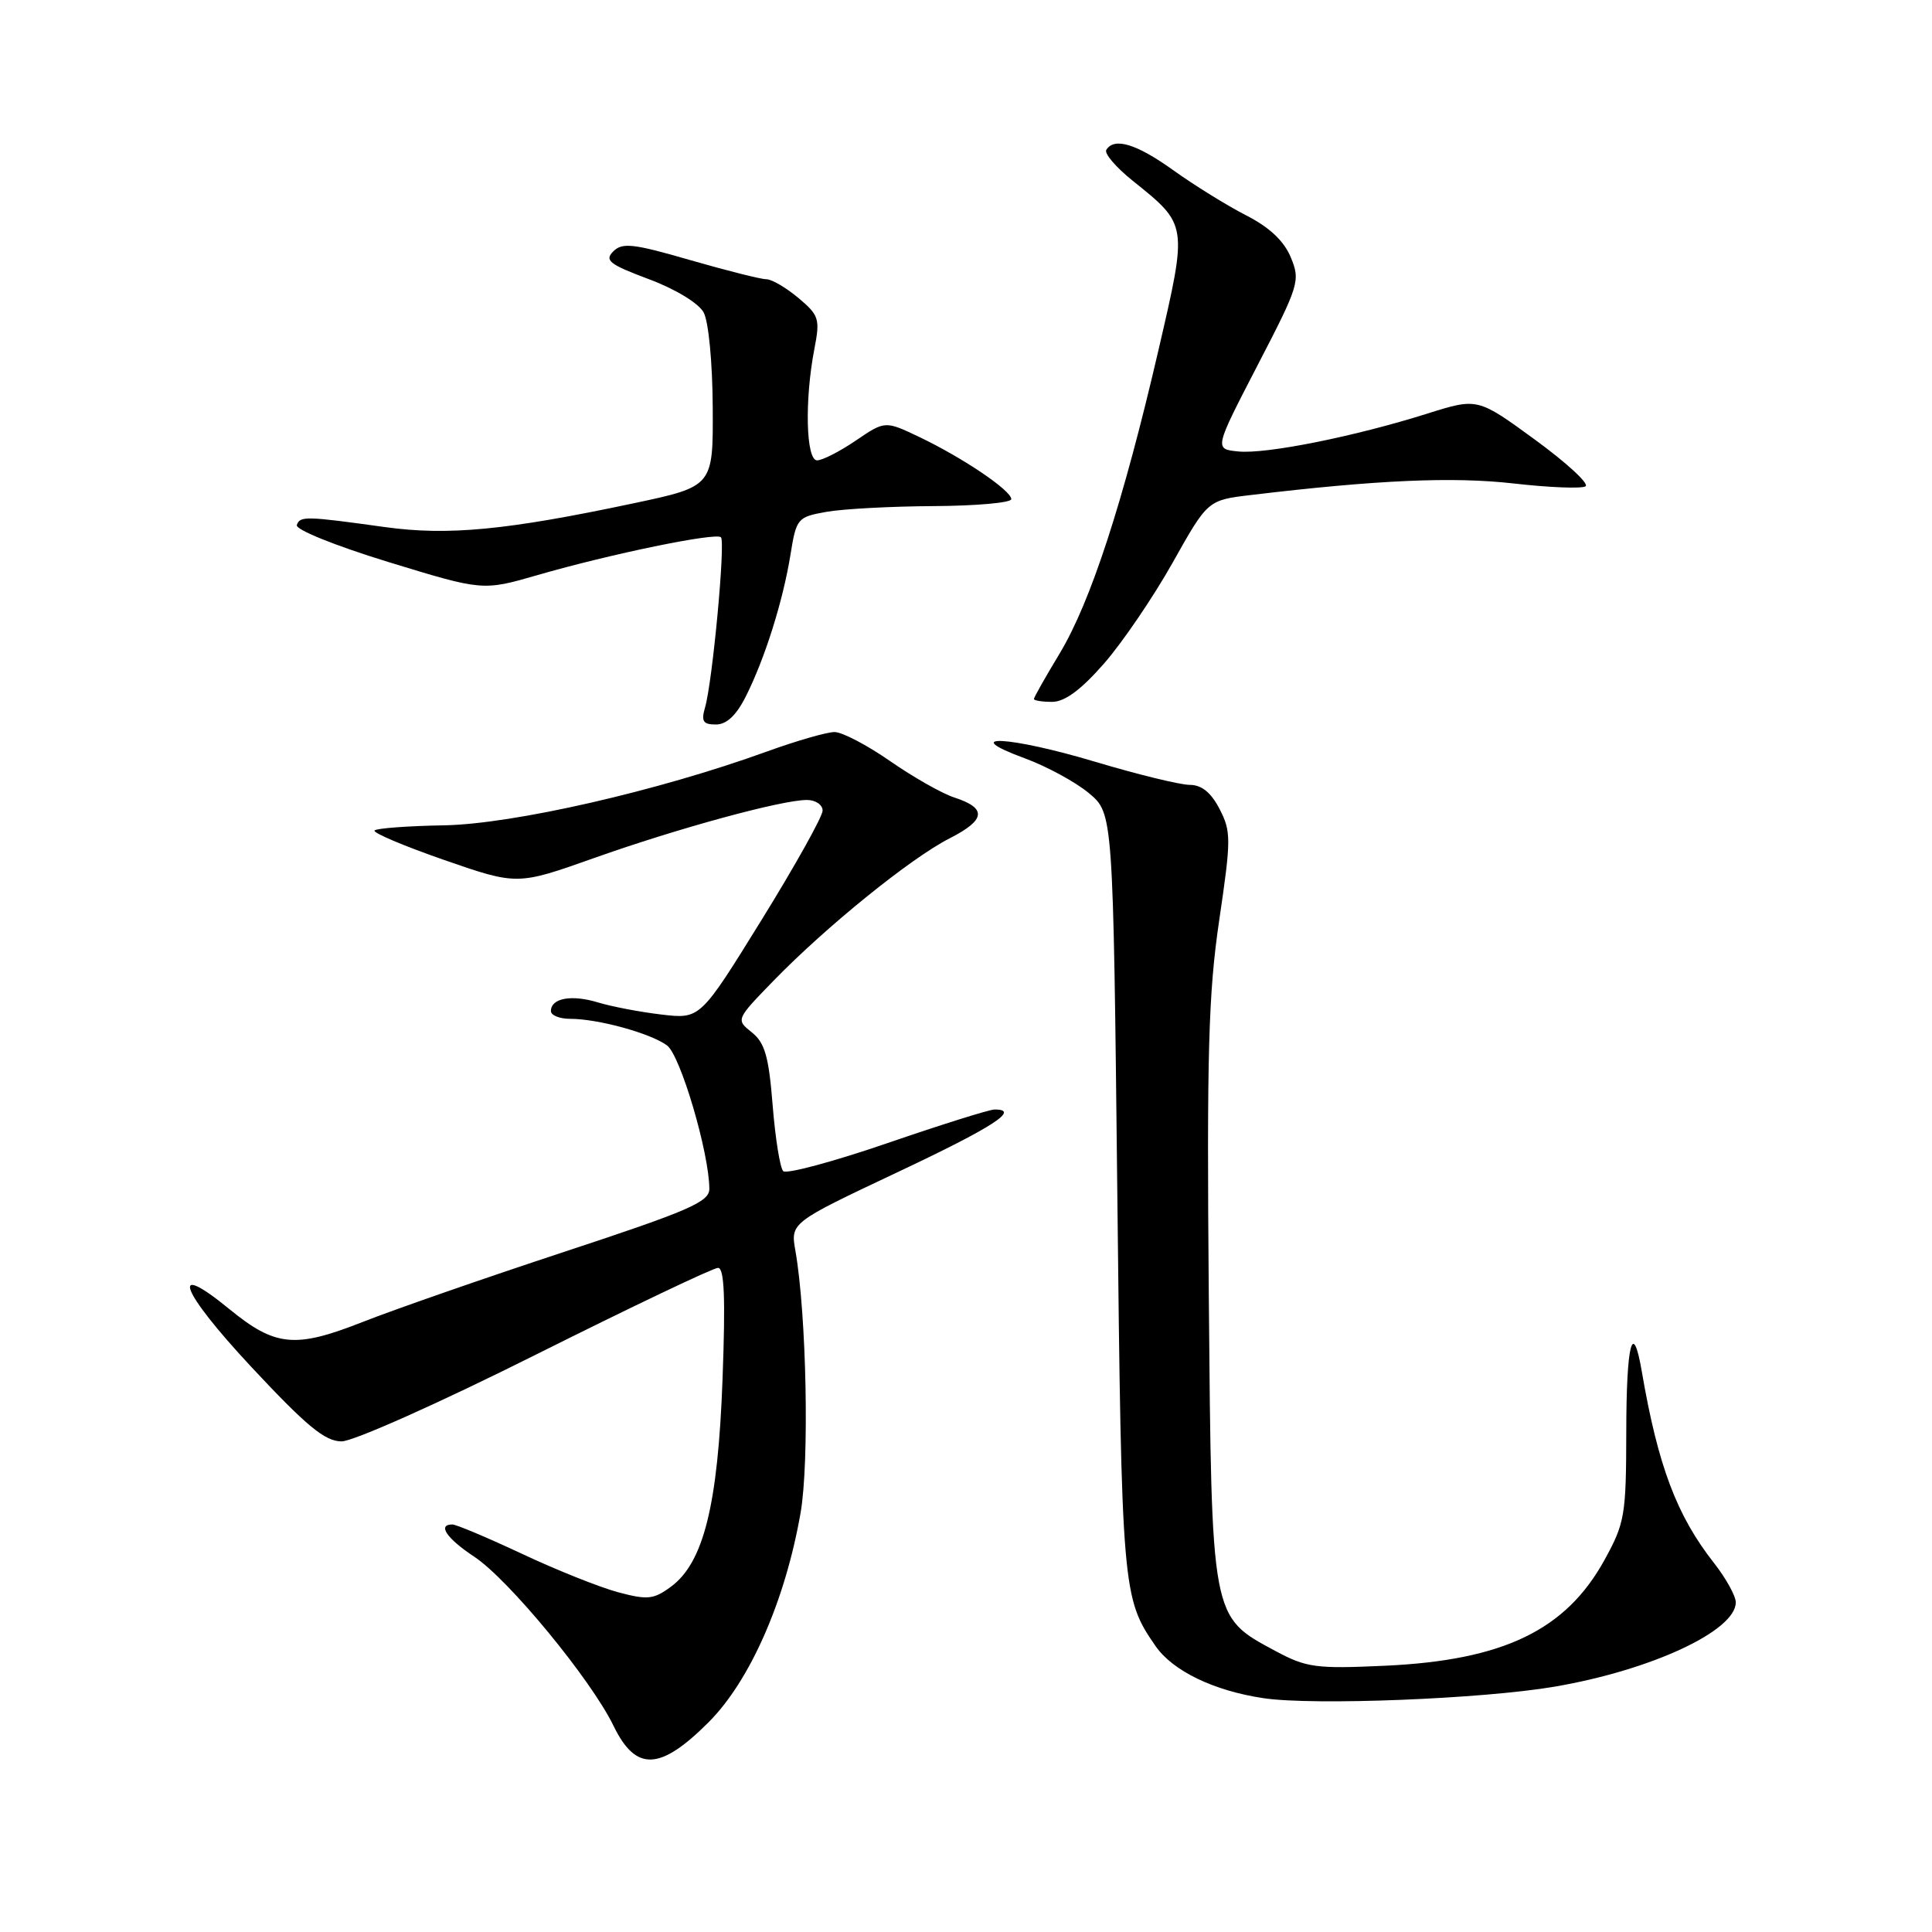<?xml version="1.0" encoding="UTF-8" standalone="no"?>
<!DOCTYPE svg PUBLIC "-//W3C//DTD SVG 1.1//EN" "http://www.w3.org/Graphics/SVG/1.1/DTD/svg11.dtd" >
<svg xmlns="http://www.w3.org/2000/svg" xmlns:xlink="http://www.w3.org/1999/xlink" version="1.1" viewBox="0 0 256 256">
 <g >
 <path fill="currentColor"
d=" M 93.90 228.20 C 99.39 222.70 104.05 212.09 106.08 200.47 C 107.26 193.71 106.87 174.18 105.40 165.76 C 104.74 162.02 104.74 162.02 118.87 155.35 C 131.67 149.31 135.28 146.97 131.75 147.02 C 131.06 147.03 124.66 149.04 117.53 151.49 C 110.39 153.94 104.20 155.60 103.78 155.18 C 103.36 154.76 102.73 150.83 102.38 146.45 C 101.87 140.00 101.35 138.18 99.63 136.80 C 97.50 135.10 97.50 135.10 102.50 129.95 C 109.49 122.76 120.69 113.70 125.82 111.09 C 130.63 108.64 130.81 107.09 126.44 105.67 C 124.82 105.14 121.01 102.98 117.96 100.86 C 114.91 98.74 111.59 97.00 110.58 97.00 C 109.57 97.00 105.54 98.16 101.62 99.58 C 87.20 104.81 67.98 109.20 58.83 109.36 C 54.06 109.44 49.92 109.75 49.63 110.04 C 49.34 110.33 53.48 112.08 58.82 113.94 C 68.54 117.31 68.54 117.31 78.76 113.68 C 89.80 109.76 103.57 106.00 106.92 106.00 C 108.06 106.00 109.00 106.63 109.00 107.41 C 109.00 108.19 105.35 114.72 100.89 121.93 C 92.78 135.04 92.78 135.04 87.64 134.43 C 84.81 134.10 81.02 133.37 79.21 132.82 C 75.72 131.76 73.00 132.26 73.00 133.97 C 73.00 134.54 74.15 135.00 75.56 135.00 C 79.25 135.00 86.19 136.91 88.38 138.52 C 90.16 139.83 93.97 152.75 93.99 157.52 C 94.00 159.26 91.32 160.42 74.75 165.88 C 64.16 169.37 52.12 173.56 48.00 175.19 C 39.08 178.70 36.47 178.44 30.35 173.43 C 22.31 166.85 23.91 171.05 33.24 181.06 C 40.63 188.98 43.06 190.99 45.26 190.99 C 46.79 191.00 58.26 185.88 71.00 179.50 C 83.64 173.18 94.50 168.00 95.14 168.00 C 95.98 168.00 96.14 171.96 95.74 182.75 C 95.13 199.44 93.23 207.06 88.90 210.25 C 86.61 211.94 85.80 212.02 81.90 210.98 C 79.48 210.33 73.76 208.05 69.19 205.90 C 64.62 203.76 60.46 202.00 59.94 202.00 C 57.92 202.00 59.18 203.85 62.85 206.28 C 67.40 209.29 78.33 222.56 81.30 228.69 C 84.26 234.77 87.45 234.65 93.90 228.20 Z  M 206.00 223.49 C 218.81 221.30 230.00 216.09 230.00 212.32 C 230.00 211.48 228.71 209.15 227.14 207.14 C 222.18 200.84 219.70 194.27 217.55 181.75 C 216.35 174.71 215.50 177.99 215.49 189.75 C 215.47 200.80 215.30 201.81 212.60 206.71 C 207.47 216.02 199.19 220.00 183.50 220.72 C 174.35 221.14 173.12 220.97 169.01 218.77 C 160.43 214.15 160.55 214.76 160.17 171.50 C 159.90 139.63 160.12 131.64 161.55 121.95 C 163.14 111.19 163.14 110.18 161.60 107.20 C 160.47 105.01 159.22 104.00 157.65 104.00 C 156.38 104.00 150.74 102.62 145.12 100.94 C 133.69 97.52 126.83 97.18 135.79 100.48 C 138.70 101.55 142.53 103.63 144.29 105.10 C 147.50 107.78 147.50 107.78 148.05 158.14 C 148.62 210.72 148.71 211.77 153.13 218.13 C 155.42 221.42 160.85 224.04 167.43 225.02 C 174.06 226.01 196.47 225.12 206.00 223.49 Z  M 98.84 92.25 C 101.35 87.26 103.75 79.64 104.74 73.51 C 105.52 68.67 105.66 68.51 109.52 67.82 C 111.71 67.43 118.11 67.09 123.75 67.06 C 129.39 67.03 134.00 66.61 134.00 66.14 C 134.00 65.00 127.66 60.71 121.89 57.94 C 117.28 55.74 117.28 55.74 113.41 58.37 C 111.28 59.82 108.97 61.00 108.27 61.00 C 106.79 61.00 106.60 53.01 107.91 46.23 C 108.68 42.26 108.53 41.78 105.79 39.48 C 104.17 38.12 102.26 37.00 101.54 37.00 C 100.81 37.00 96.27 35.85 91.44 34.46 C 83.92 32.28 82.46 32.11 81.26 33.31 C 80.07 34.51 80.74 35.03 85.97 36.99 C 89.49 38.30 92.56 40.17 93.23 41.39 C 93.89 42.58 94.41 48.05 94.44 53.97 C 94.50 64.45 94.50 64.45 84.00 66.68 C 67.11 70.26 59.40 71.00 51.00 69.84 C 40.50 68.38 39.75 68.36 39.33 69.57 C 39.12 70.17 44.39 72.30 51.46 74.47 C 63.97 78.30 63.97 78.30 71.23 76.20 C 80.90 73.40 94.86 70.53 95.53 71.19 C 96.14 71.81 94.41 90.36 93.42 93.75 C 92.89 95.58 93.16 96.00 94.86 96.00 C 96.28 96.00 97.57 94.79 98.84 92.25 Z  M 146.29 87.92 C 148.73 85.13 152.82 79.11 155.38 74.56 C 160.03 66.27 160.03 66.27 165.77 65.59 C 182.50 63.59 192.51 63.15 200.54 64.06 C 205.26 64.60 209.56 64.77 210.09 64.44 C 210.62 64.12 207.61 61.34 203.42 58.28 C 195.79 52.71 195.79 52.71 189.14 54.80 C 179.55 57.83 167.75 60.20 164.07 59.82 C 160.89 59.50 160.89 59.50 166.63 48.41 C 172.14 37.79 172.32 37.19 171.04 34.11 C 170.14 31.93 168.22 30.12 165.11 28.53 C 162.57 27.23 158.25 24.55 155.50 22.58 C 150.60 19.06 147.64 18.16 146.59 19.86 C 146.30 20.33 147.85 22.15 150.05 23.92 C 157.43 29.85 157.39 29.61 153.47 46.53 C 148.82 66.56 144.53 79.74 140.41 86.59 C 138.53 89.70 137.00 92.41 137.00 92.62 C 137.00 92.83 138.09 93.00 139.42 93.00 C 141.08 93.00 143.24 91.41 146.29 87.92 Z "/>
</g>
</svg>